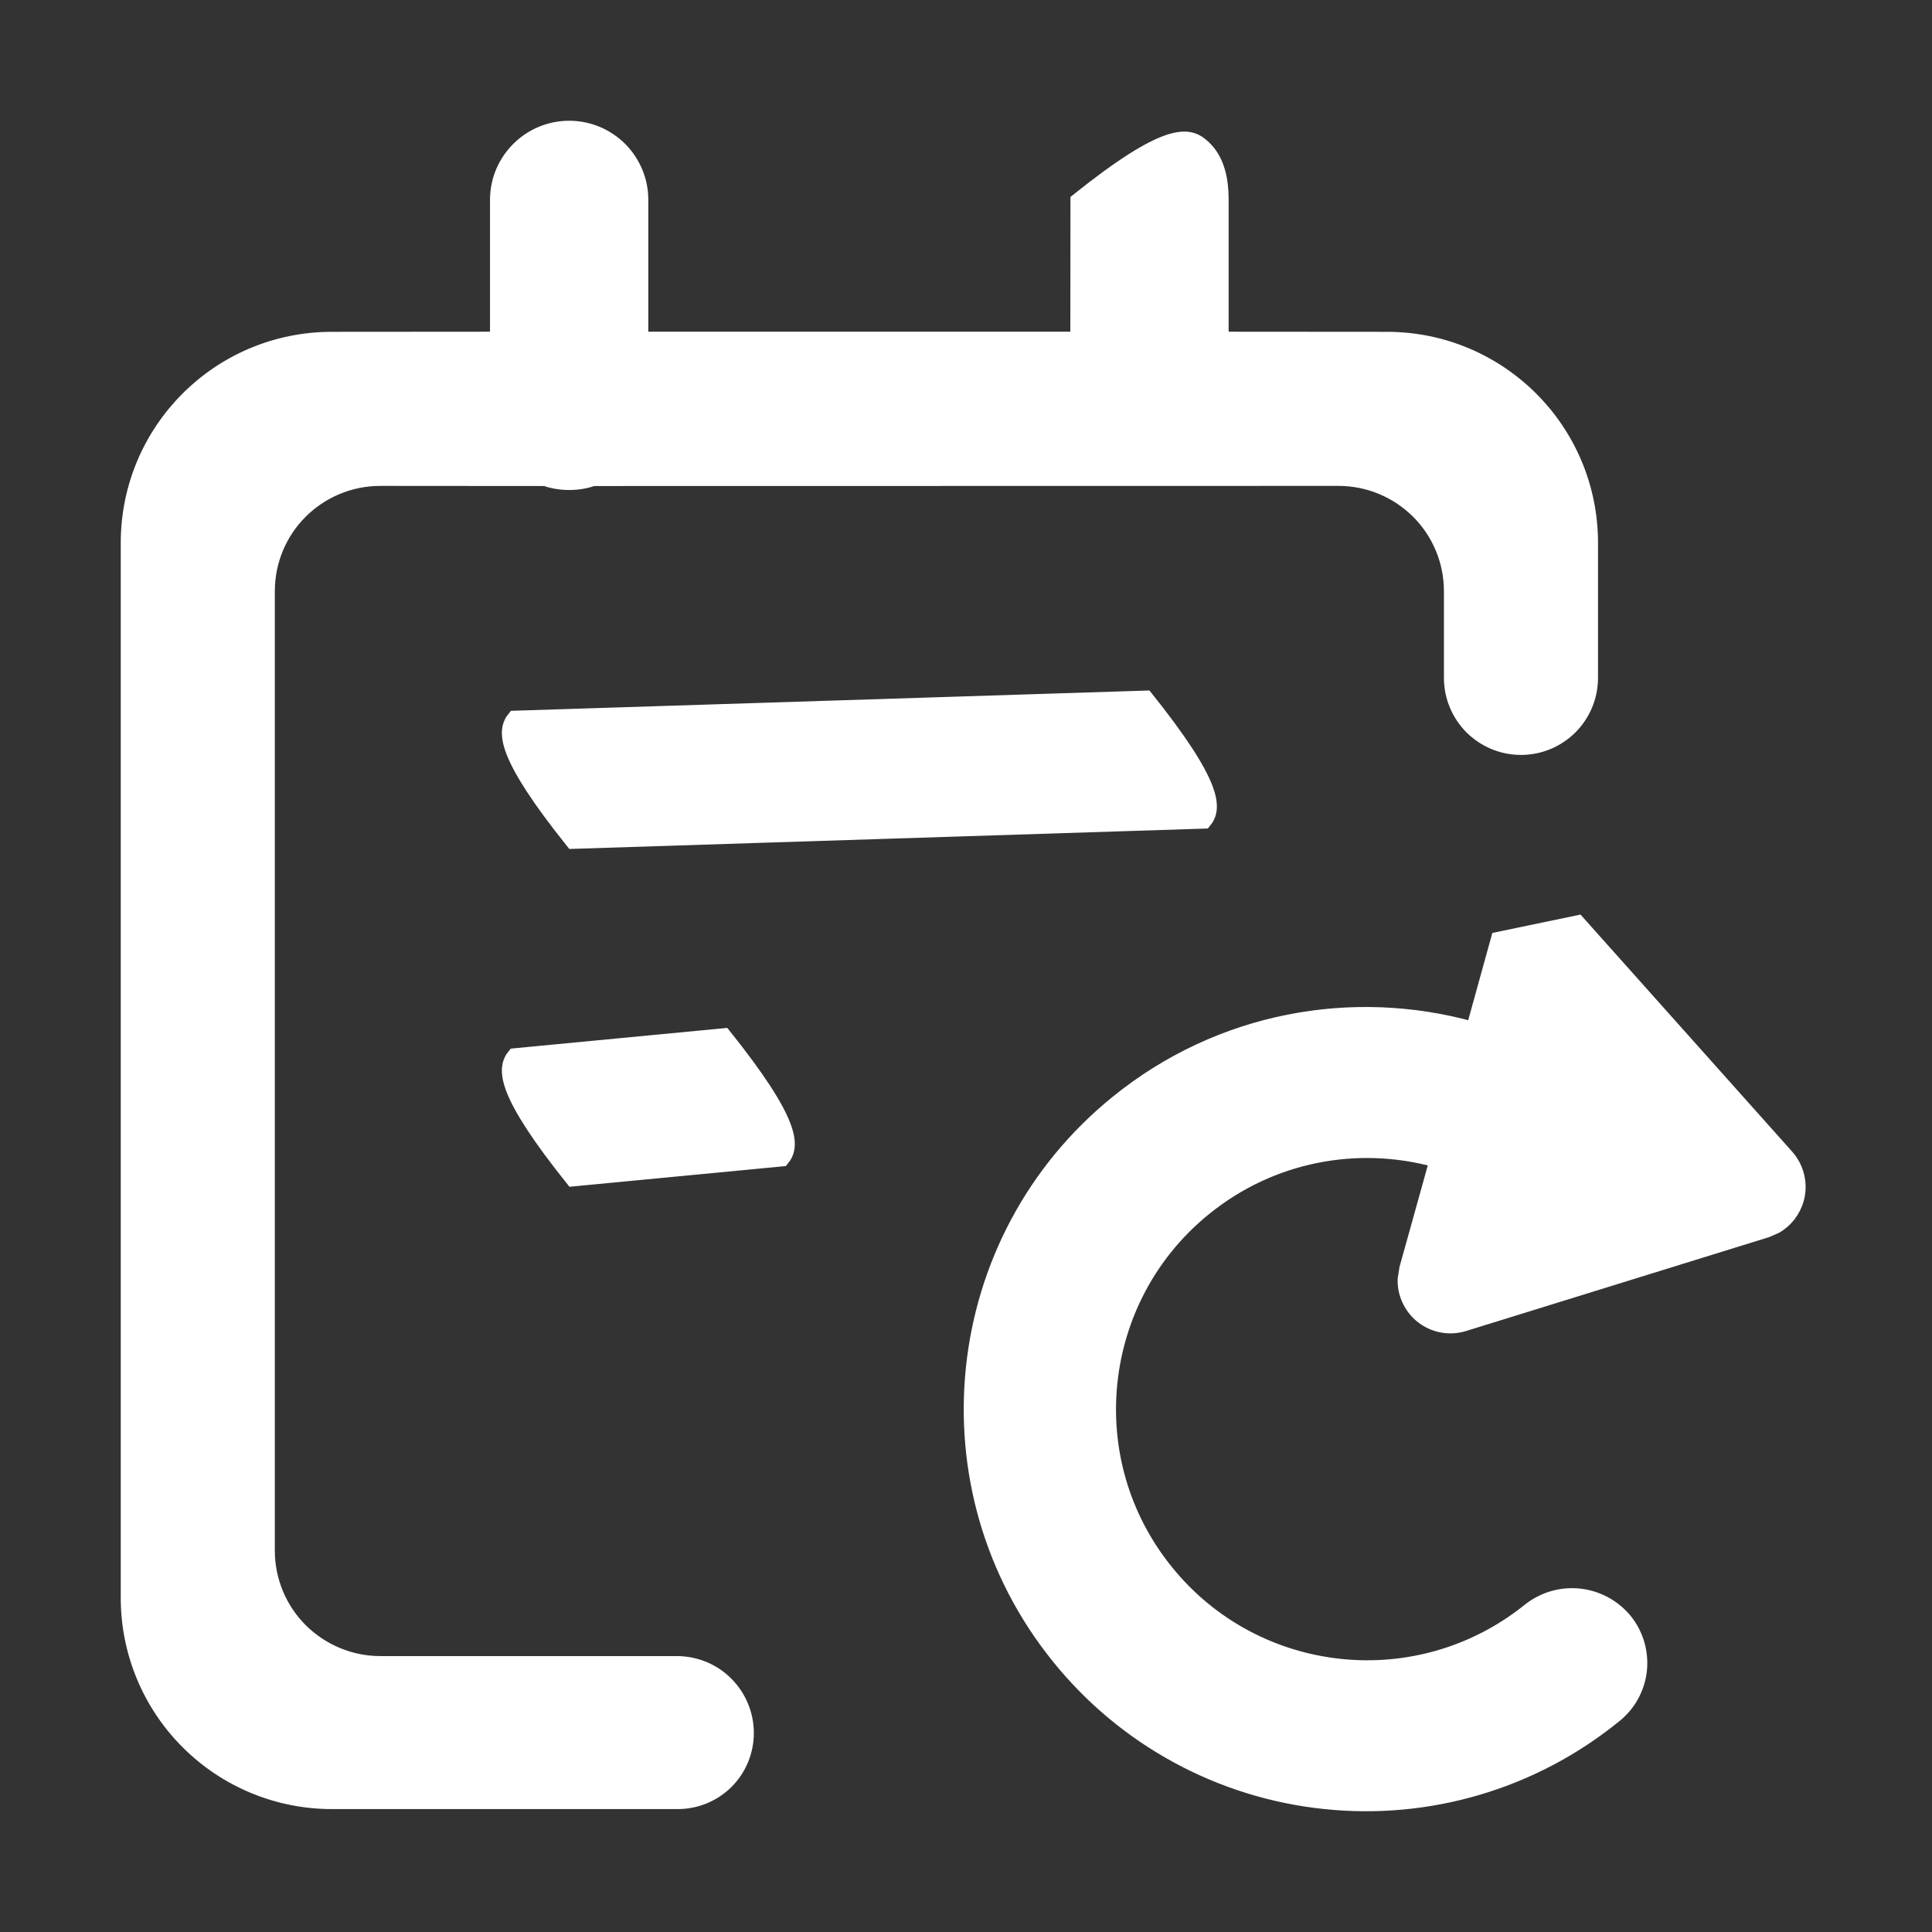 <?xml version="1.0" encoding="UTF-8"?>
<svg width="16px" height="16px" viewBox="0 0 16 16" version="1.1" xmlns="http://www.w3.org/2000/svg" xmlns:xlink="http://www.w3.org/1999/xlink">
    <rect x="0" y="0" width="16" height="16" fill="#333333" stroke="none"/>
    <title>预算调整和调剂-灰</title>
    <g id="0824设计侧修改" stroke="none" stroke-width="1" fill="none" fill-rule="evenodd">
        <g id="左侧图标修改" transform="translate(-16, -424)">
            <g id="编组-4" transform="translate(0, 108)">
                <g id="8" transform="translate(0, 304)">
                    <g id="预算调整和调剂-灰" transform="translate(16, 12)">
                        <rect id="矩形" x="0" y="0" width="16" height="16"></rect>
                        <g id="jihuatiaozheng" transform="translate(1, 1)" fill="#FFFFFF" fill-rule="nonzero" stroke="#FFFFFF" stroke-width="0.1">
                            <path d="M11.399,6.769 L11.194,7.51 C10.205,7.235 9.103,7.427 8.246,8.122 C7.542,8.692 7.136,9.494 7.049,10.329 C6.962,11.164 7.193,12.032 7.764,12.735 C8.311,13.411 9.105,13.842 9.971,13.932 C10.836,14.023 11.702,13.766 12.377,13.217 C12.496,13.123 12.572,12.985 12.589,12.834 C12.605,12.683 12.561,12.532 12.466,12.414 C12.366,12.293 12.227,12.222 12.082,12.206 C11.937,12.19 11.786,12.229 11.662,12.326 C11.205,12.695 10.642,12.845 10.1,12.788 C9.558,12.731 9.038,12.468 8.668,12.011 C8.297,11.554 8.147,10.991 8.204,10.449 C8.261,9.907 8.524,9.386 8.981,9.016 C9.535,8.566 10.247,8.441 10.886,8.616 L10.639,9.503 L10.625,9.591 C10.62,9.696 10.662,9.805 10.743,9.884 C10.794,9.933 10.856,9.966 10.922,9.982 C10.989,9.998 11.059,9.996 11.127,9.975 L13.635,9.198 L13.71,9.165 C13.795,9.117 13.862,9.032 13.89,8.931 C13.924,8.804 13.892,8.669 13.805,8.571 L12.071,6.629 L11.399,6.769 Z M7.915,0.655 L7.914,1.797 L4.319,1.797 L4.319,0.655 C4.319,0.488 4.251,0.337 4.142,0.227 C4.032,0.118 3.881,0.05 3.714,0.05 C3.547,0.05 3.395,0.118 3.286,0.227 C3.176,0.337 3.108,0.488 3.108,0.655 L3.108,1.797 L1.748,1.798 C1.279,1.798 0.854,1.988 0.547,2.295 C0.24,2.602 0.05,3.027 0.05,3.495 L0.05,12.234 C0.05,12.684 0.229,13.116 0.547,13.434 C0.866,13.753 1.297,13.932 1.748,13.932 L4.605,13.932 C4.761,13.934 4.91,13.874 5.021,13.765 C5.131,13.656 5.193,13.507 5.193,13.352 C5.193,13.197 5.131,13.047 5.021,12.937 C4.911,12.826 4.761,12.765 4.605,12.765 L2.15,12.765 C1.905,12.765 1.67,12.667 1.496,12.494 C1.323,12.321 1.226,12.086 1.226,11.841 L1.226,3.897 C1.226,3.642 1.329,3.411 1.496,3.244 C1.664,3.077 1.895,2.974 2.15,2.974 L3.514,2.975 C3.577,2.997 3.644,3.008 3.714,3.008 C3.784,3.008 3.851,2.997 3.913,2.975 L10.084,2.974 C10.339,2.974 10.57,3.077 10.738,3.244 C10.905,3.411 11.008,3.642 11.008,3.897 L11.008,4.614 C11.008,4.776 11.074,4.923 11.18,5.03 C11.287,5.136 11.434,5.202 11.596,5.202 C11.758,5.202 11.905,5.136 12.012,5.03 C12.118,4.923 12.184,4.776 12.184,4.614 L12.184,3.495 C12.184,3.027 11.994,2.602 11.687,2.295 C11.379,1.988 10.955,1.798 10.486,1.798 L9.125,1.797 L9.125,0.655 C9.125,0.451 9.077,0.297 8.958,0.197 C8.841,0.098 8.655,0.062 7.915,0.655 Z M5.001,7.565 L3.255,7.732 C3.156,7.85 3.16,8.053 3.738,8.776 L5.483,8.609 C5.583,8.491 5.579,8.288 5.001,7.565 Z M8.496,4.769 L3.255,4.936 C3.156,5.054 3.16,5.257 3.738,5.98 L8.979,5.812 C9.078,5.695 9.074,5.492 8.496,4.769 Z" id="形状结合"></path>
                        </g>
                    </g>
                </g>
            </g>
        </g>
    </g>
</svg>